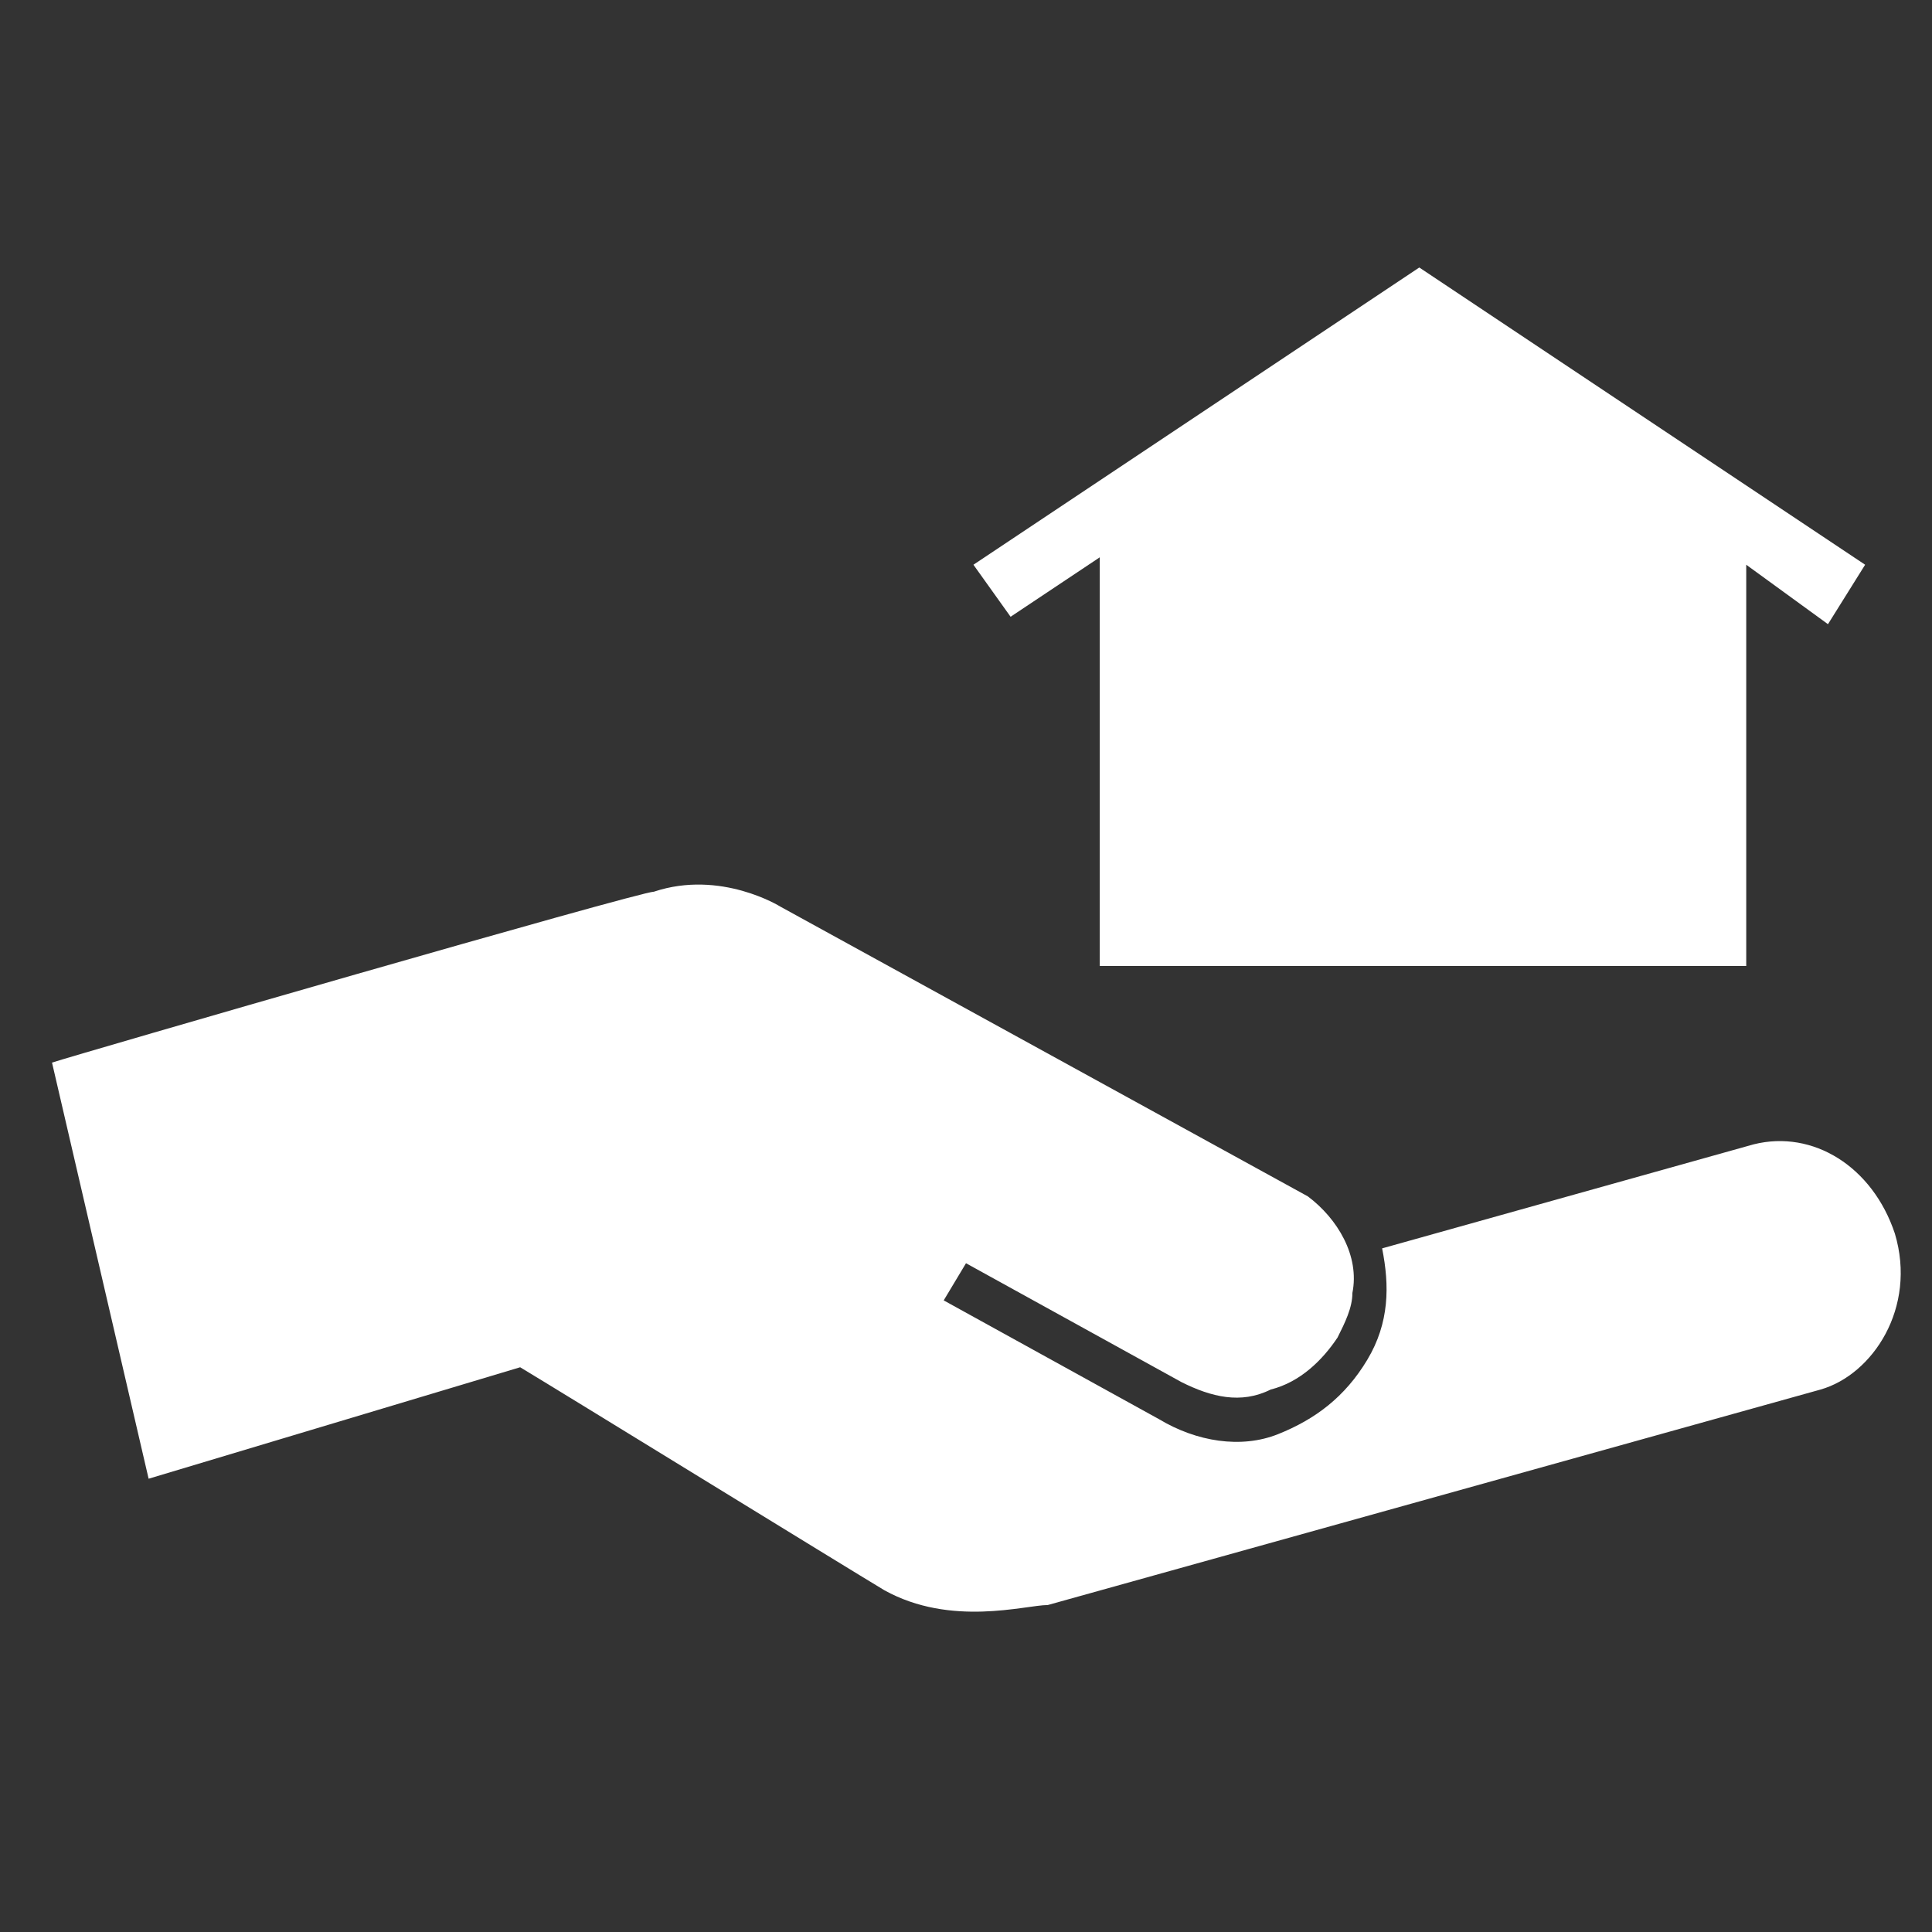 <?xml version="1.0" encoding="utf-8"?>
<!-- Generator: Adobe Illustrator 21.1.0, SVG Export Plug-In . SVG Version: 6.00 Build 0)  -->
<svg version="1.0" id="Layer_1" xmlns="http://www.w3.org/2000/svg" xmlns:xlink="http://www.w3.org/1999/xlink" x="0px" y="0px"
	 viewBox="0 0 26 26" enable-background="new 0 0 26 26" xml:space="preserve">
<rect x="0" y="0" width="26" height="26" fill="#333333" stroke="none"/>
<g>
	<path fill="#FFFFFF" d="M23.6,15.4l-5,1.4v0c0.1,0.5,0.1,1-0.2,1.5c-0.3,0.5-0.7,0.8-1.2,1c-0.5,0.2-1.1,0.1-1.6-0.2l-2.9-1.6
		l0.3-0.5l2.9,1.6c0.4,0.2,0.8,0.3,1.2,0.1c0.4-0.1,0.7-0.4,0.9-0.7c0.1-0.2,0.2-0.4,0.2-0.6c0.1-0.5-0.2-1-0.6-1.3l-7.1-3.9
		c0,0-0.8-0.5-1.7-0.2c0,0,0,0,0,0c-0.2,0-7.8,2.2-8.1,2.3h0L2,19.9L7,18.4c0.5,0.3,4.4,2.7,4.9,3c0.9,0.5,1.9,0.2,2.2,0.2
		c0,0,10.4-2.9,10.4-2.9c0.7-0.2,1.3-1.1,1-2.1C25.2,15.7,24.4,15.2,23.6,15.4z"/>
	<polygon fill="#FFFFFF" points="19.1,3.6 13.1,7.6 13.6,8.3 14.8,7.5 14.8,13 23.5,13 23.5,7.6 24.6,8.4 25.1,7.6 	"/>
</g>
</svg>
